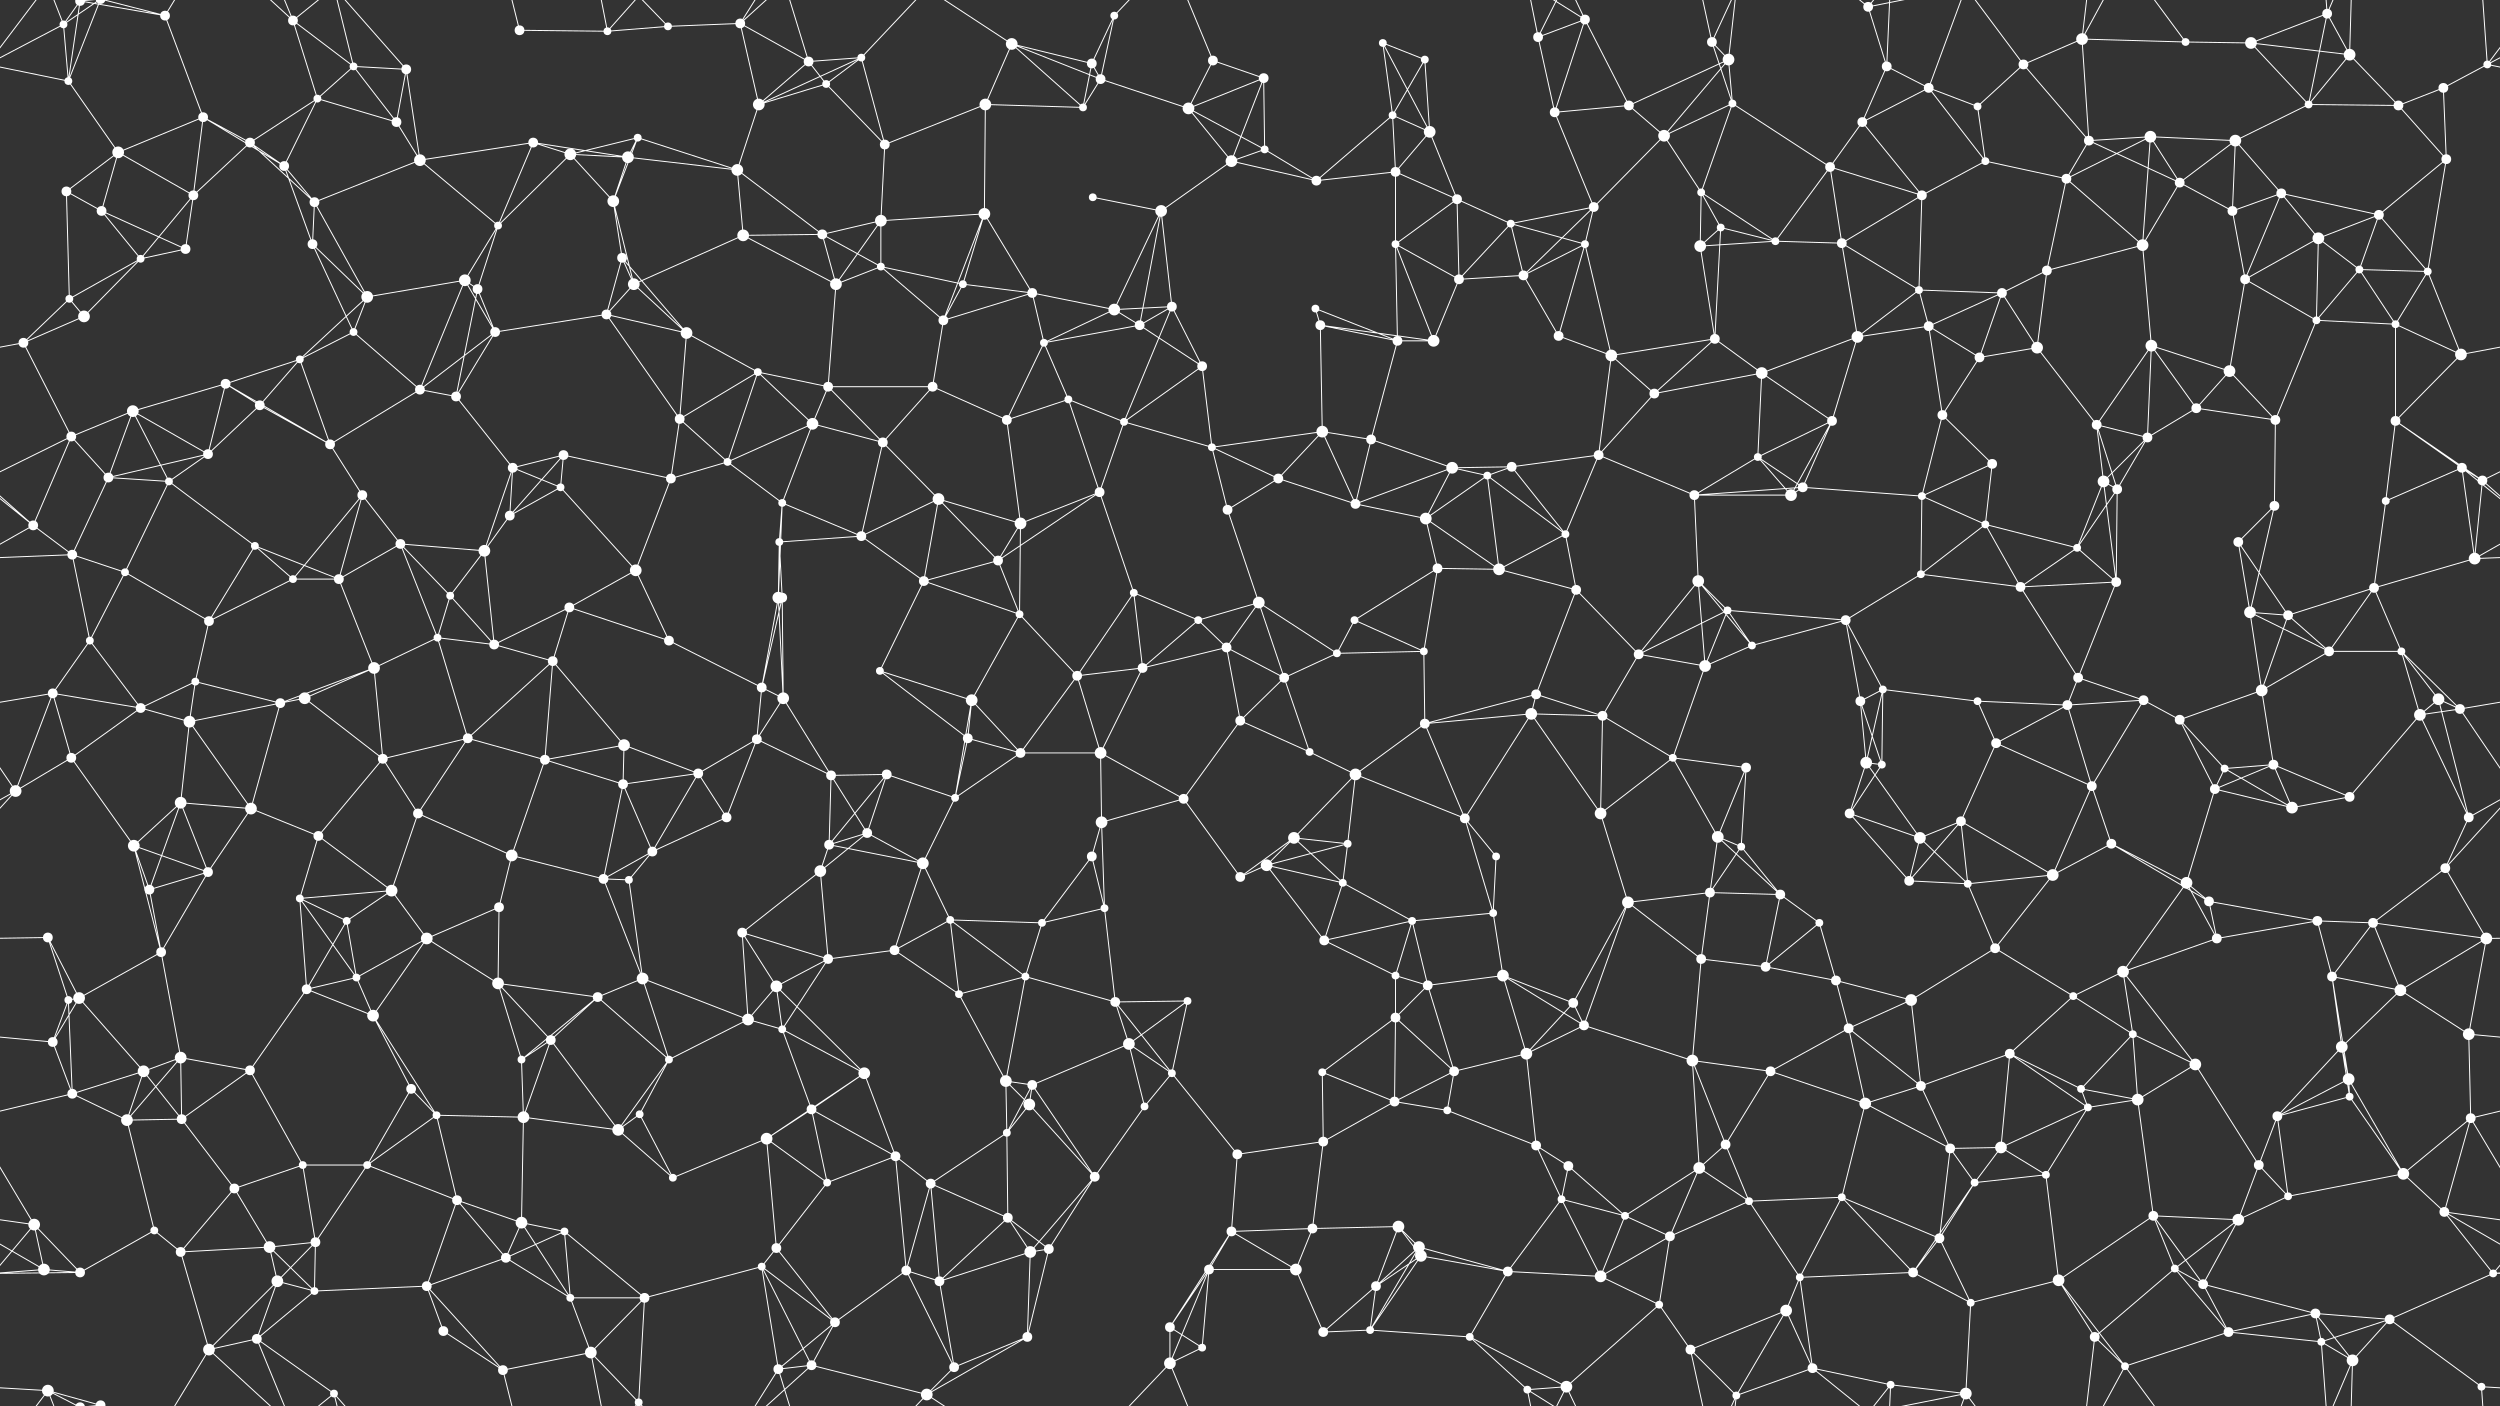 <svg xmlns="http://www.w3.org/2000/svg" width="2560" height="1440" fill="#fff"><rect width="100%" height="100%" fill="#333333" stroke="none"/><circle cx="65" cy="25" r="4"/><circle cx="82" cy="1" r="5"/><circle cx="82" cy="1441" r="5"/><circle cx="169" cy="16" r="5"/><circle cx="300" cy="21" r="5"/><circle cx="362" cy="68" r="4"/><circle cx="416" cy="71" r="5"/><circle cx="532" cy="31" r="5"/><circle cx="622" cy="32" r="4"/><circle cx="684" cy="27" r="4"/><circle cx="758" cy="24" r="5"/><circle cx="828" cy="63" r="5"/><circle cx="882" cy="59" r="4"/><circle cx="1036" cy="45" r="6"/><circle cx="1118" cy="65" r="5"/><circle cx="1141" cy="16" r="4"/><circle cx="1242" cy="62" r="5"/><circle cx="1294" cy="80" r="5"/><circle cx="1416" cy="44" r="4"/><circle cx="1459" cy="61" r="4"/><circle cx="1575" cy="38" r="5"/><circle cx="1623" cy="20" r="5"/><circle cx="1753" cy="43" r="5"/><circle cx="1770" cy="61" r="6"/><circle cx="1913" cy="7" r="5"/><circle cx="1932" cy="68" r="5"/><circle cx="2072" cy="66" r="5"/><circle cx="2132" cy="40" r="6"/><circle cx="2238" cy="43" r="4"/><circle cx="2305" cy="44" r="6"/><circle cx="2383" cy="14" r="5"/><circle cx="2406" cy="56" r="6"/><circle cx="2547" cy="66" r="4"/><circle cx="70" cy="83" r="4"/><circle cx="121" cy="156" r="6"/><circle cx="208" cy="120" r="5"/><circle cx="256" cy="146" r="5"/><circle cx="325" cy="101" r="4"/><circle cx="406" cy="125" r="5"/><circle cx="546" cy="146" r="5"/><circle cx="584" cy="158" r="6"/><circle cx="653" cy="141" r="4"/><circle cx="777" cy="107" r="6"/><circle cx="846" cy="86" r="4"/><circle cx="906" cy="148" r="5"/><circle cx="1009" cy="107" r="6"/><circle cx="1109" cy="110" r="4"/><circle cx="1127" cy="81" r="5"/><circle cx="1217" cy="111" r="6"/><circle cx="1295" cy="153" r="4"/><circle cx="1426" cy="118" r="4"/><circle cx="1464" cy="135" r="6"/><circle cx="1592" cy="115" r="5"/><circle cx="1668" cy="108" r="5"/><circle cx="1704" cy="139" r="6"/><circle cx="1774" cy="106" r="4"/><circle cx="1907" cy="125" r="5"/><circle cx="1975" cy="90" r="5"/><circle cx="2025" cy="109" r="4"/><circle cx="2139" cy="144" r="5"/><circle cx="2202" cy="140" r="6"/><circle cx="2289" cy="144" r="6"/><circle cx="2364" cy="107" r="4"/><circle cx="2456" cy="108" r="5"/><circle cx="2502" cy="90" r="5"/><circle cx="68" cy="196" r="5"/><circle cx="104" cy="216" r="5"/><circle cx="198" cy="200" r="5"/><circle cx="291" cy="170" r="5"/><circle cx="322" cy="207" r="5"/><circle cx="430" cy="164" r="6"/><circle cx="510" cy="231" r="4"/><circle cx="628" cy="206" r="6"/><circle cx="643" cy="161" r="6"/><circle cx="755" cy="174" r="6"/><circle cx="842" cy="240" r="5"/><circle cx="902" cy="226" r="6"/><circle cx="1008" cy="219" r="6"/><circle cx="1119" cy="202" r="4"/><circle cx="1189" cy="216" r="6"/><circle cx="1261" cy="165" r="6"/><circle cx="1348" cy="185" r="5"/><circle cx="1429" cy="176" r="5"/><circle cx="1492" cy="204" r="5"/><circle cx="1547" cy="229" r="4"/><circle cx="1632" cy="212" r="5"/><circle cx="1742" cy="197" r="4"/><circle cx="1762" cy="233" r="4"/><circle cx="1874" cy="171" r="5"/><circle cx="1968" cy="200" r="5"/><circle cx="2033" cy="165" r="4"/><circle cx="2116" cy="183" r="5"/><circle cx="2232" cy="187" r="5"/><circle cx="2286" cy="216" r="5"/><circle cx="2336" cy="198" r="5"/><circle cx="2436" cy="220" r="5"/><circle cx="2505" cy="163" r="5"/><circle cx="71" cy="306" r="4"/><circle cx="144" cy="265" r="4"/><circle cx="190" cy="255" r="5"/><circle cx="320" cy="250" r="5"/><circle cx="376" cy="304" r="6"/><circle cx="476" cy="287" r="6"/><circle cx="489" cy="296" r="5"/><circle cx="637" cy="264" r="5"/><circle cx="649" cy="291" r="6"/><circle cx="761" cy="241" r="6"/><circle cx="856" cy="291" r="6"/><circle cx="902" cy="273" r="4"/><circle cx="986" cy="291" r="4"/><circle cx="1057" cy="300" r="5"/><circle cx="1141" cy="317" r="6"/><circle cx="1200" cy="314" r="5"/><circle cx="1347" cy="316" r="4"/><circle cx="1429" cy="250" r="4"/><circle cx="1494" cy="286" r="5"/><circle cx="1560" cy="282" r="5"/><circle cx="1623" cy="250" r="4"/><circle cx="1741" cy="252" r="6"/><circle cx="1818" cy="247" r="4"/><circle cx="1886" cy="249" r="5"/><circle cx="1965" cy="297" r="4"/><circle cx="2050" cy="300" r="5"/><circle cx="2096" cy="277" r="5"/><circle cx="2194" cy="251" r="6"/><circle cx="2299" cy="286" r="5"/><circle cx="2374" cy="244" r="6"/><circle cx="2416" cy="276" r="4"/><circle cx="2486" cy="278" r="4"/><circle cx="24" cy="351" r="5"/><circle cx="86" cy="324" r="6"/><circle cx="231" cy="393" r="5"/><circle cx="307" cy="368" r="4"/><circle cx="362" cy="340" r="4"/><circle cx="430" cy="399" r="5"/><circle cx="507" cy="340" r="5"/><circle cx="621" cy="322" r="5"/><circle cx="703" cy="341" r="6"/><circle cx="776" cy="381" r="4"/><circle cx="848" cy="396" r="5"/><circle cx="955" cy="396" r="5"/><circle cx="966" cy="328" r="5"/><circle cx="1069" cy="351" r="4"/><circle cx="1167" cy="333" r="5"/><circle cx="1231" cy="375" r="5"/><circle cx="1352" cy="333" r="5"/><circle cx="1431" cy="349" r="5"/><circle cx="1468" cy="349" r="6"/><circle cx="1596" cy="344" r="5"/><circle cx="1650" cy="364" r="6"/><circle cx="1756" cy="347" r="5"/><circle cx="1804" cy="382" r="6"/><circle cx="1902" cy="345" r="6"/><circle cx="1975" cy="334" r="5"/><circle cx="2027" cy="366" r="5"/><circle cx="2086" cy="356" r="6"/><circle cx="2203" cy="354" r="6"/><circle cx="2283" cy="380" r="6"/><circle cx="2372" cy="328" r="4"/><circle cx="2453" cy="332" r="4"/><circle cx="2520" cy="363" r="6"/><circle cx="73" cy="447" r="5"/><circle cx="136" cy="421" r="6"/><circle cx="213" cy="465" r="5"/><circle cx="266" cy="415" r="5"/><circle cx="338" cy="455" r="5"/><circle cx="467" cy="406" r="5"/><circle cx="525" cy="479" r="5"/><circle cx="577" cy="466" r="5"/><circle cx="696" cy="429" r="5"/><circle cx="745" cy="473" r="4"/><circle cx="832" cy="434" r="6"/><circle cx="904" cy="453" r="5"/><circle cx="1031" cy="430" r="5"/><circle cx="1094" cy="409" r="4"/><circle cx="1151" cy="432" r="4"/><circle cx="1241" cy="458" r="4"/><circle cx="1354" cy="442" r="6"/><circle cx="1404" cy="450" r="5"/><circle cx="1487" cy="479" r="6"/><circle cx="1548" cy="478" r="5"/><circle cx="1637" cy="466" r="5"/><circle cx="1694" cy="403" r="5"/><circle cx="1800" cy="468" r="4"/><circle cx="1876" cy="431" r="5"/><circle cx="1989" cy="425" r="5"/><circle cx="2040" cy="475" r="5"/><circle cx="2147" cy="435" r="5"/><circle cx="2199" cy="448" r="5"/><circle cx="2249" cy="418" r="5"/><circle cx="2330" cy="430" r="5"/><circle cx="2453" cy="431" r="5"/><circle cx="2521" cy="479" r="5"/><circle cx="34" cy="538" r="5"/><circle cx="111" cy="489" r="5"/><circle cx="173" cy="493" r="4"/><circle cx="261" cy="559" r="4"/><circle cx="371" cy="507" r="5"/><circle cx="410" cy="557" r="5"/><circle cx="522" cy="528" r="5"/><circle cx="574" cy="499" r="4"/><circle cx="687" cy="490" r="5"/><circle cx="798" cy="555" r="4"/><circle cx="801" cy="515" r="4"/><circle cx="882" cy="549" r="5"/><circle cx="961" cy="511" r="6"/><circle cx="1045" cy="536" r="6"/><circle cx="1126" cy="504" r="5"/><circle cx="1257" cy="522" r="5"/><circle cx="1309" cy="490" r="5"/><circle cx="1388" cy="516" r="5"/><circle cx="1460" cy="531" r="6"/><circle cx="1523" cy="487" r="4"/><circle cx="1603" cy="547" r="4"/><circle cx="1735" cy="507" r="5"/><circle cx="1834" cy="507" r="6"/><circle cx="1846" cy="499" r="5"/><circle cx="1968" cy="508" r="4"/><circle cx="2033" cy="537" r="4"/><circle cx="2154" cy="493" r="6"/><circle cx="2168" cy="501" r="5"/><circle cx="2292" cy="555" r="5"/><circle cx="2329" cy="518" r="5"/><circle cx="2443" cy="513" r="4"/><circle cx="2542" cy="492" r="5"/><circle cx="74" cy="568" r="5"/><circle cx="128" cy="586" r="4"/><circle cx="214" cy="636" r="5"/><circle cx="300" cy="593" r="4"/><circle cx="347" cy="593" r="5"/><circle cx="461" cy="610" r="4"/><circle cx="496" cy="564" r="6"/><circle cx="583" cy="622" r="5"/><circle cx="651" cy="584" r="6"/><circle cx="797" cy="612" r="6"/><circle cx="801" cy="612" r="5"/><circle cx="946" cy="595" r="5"/><circle cx="1022" cy="574" r="5"/><circle cx="1044" cy="629" r="4"/><circle cx="1161" cy="607" r="4"/><circle cx="1227" cy="635" r="4"/><circle cx="1289" cy="617" r="6"/><circle cx="1387" cy="635" r="4"/><circle cx="1472" cy="582" r="5"/><circle cx="1535" cy="583" r="6"/><circle cx="1614" cy="604" r="5"/><circle cx="1739" cy="595" r="6"/><circle cx="1769" cy="625" r="4"/><circle cx="1890" cy="635" r="5"/><circle cx="1967" cy="588" r="4"/><circle cx="2069" cy="601" r="5"/><circle cx="2127" cy="561" r="4"/><circle cx="2167" cy="596" r="5"/><circle cx="2304" cy="627" r="6"/><circle cx="2343" cy="630" r="5"/><circle cx="2431" cy="602" r="5"/><circle cx="2534" cy="572" r="6"/><circle cx="54" cy="710" r="5"/><circle cx="92" cy="656" r="4"/><circle cx="200" cy="698" r="4"/><circle cx="312" cy="715" r="6"/><circle cx="383" cy="684" r="6"/><circle cx="448" cy="653" r="4"/><circle cx="506" cy="660" r="5"/><circle cx="566" cy="677" r="5"/><circle cx="685" cy="656" r="5"/><circle cx="780" cy="704" r="5"/><circle cx="802" cy="715" r="6"/><circle cx="901" cy="687" r="4"/><circle cx="995" cy="717" r="6"/><circle cx="1103" cy="692" r="5"/><circle cx="1170" cy="684" r="5"/><circle cx="1256" cy="663" r="5"/><circle cx="1315" cy="694" r="5"/><circle cx="1369" cy="669" r="4"/><circle cx="1458" cy="667" r="4"/><circle cx="1573" cy="711" r="5"/><circle cx="1678" cy="670" r="5"/><circle cx="1746" cy="682" r="6"/><circle cx="1794" cy="661" r="4"/><circle cx="1905" cy="718" r="5"/><circle cx="1928" cy="706" r="4"/><circle cx="2025" cy="718" r="4"/><circle cx="2128" cy="694" r="5"/><circle cx="2195" cy="717" r="5"/><circle cx="2316" cy="707" r="6"/><circle cx="2385" cy="667" r="5"/><circle cx="2459" cy="667" r="4"/><circle cx="2497" cy="716" r="6"/><circle cx="73" cy="776" r="5"/><circle cx="144" cy="725" r="5"/><circle cx="194" cy="739" r="6"/><circle cx="287" cy="720" r="5"/><circle cx="392" cy="777" r="5"/><circle cx="479" cy="756" r="5"/><circle cx="558" cy="778" r="5"/><circle cx="639" cy="763" r="6"/><circle cx="715" cy="792" r="5"/><circle cx="775" cy="757" r="5"/><circle cx="851" cy="794" r="5"/><circle cx="908" cy="793" r="5"/><circle cx="991" cy="756" r="5"/><circle cx="1045" cy="771" r="5"/><circle cx="1127" cy="771" r="6"/><circle cx="1270" cy="738" r="5"/><circle cx="1341" cy="770" r="4"/><circle cx="1388" cy="793" r="6"/><circle cx="1459" cy="741" r="5"/><circle cx="1568" cy="731" r="6"/><circle cx="1641" cy="733" r="5"/><circle cx="1713" cy="776" r="4"/><circle cx="1788" cy="786" r="5"/><circle cx="1911" cy="781" r="6"/><circle cx="1927" cy="783" r="4"/><circle cx="2044" cy="761" r="5"/><circle cx="2117" cy="722" r="5"/><circle cx="2232" cy="737" r="5"/><circle cx="2278" cy="787" r="4"/><circle cx="2328" cy="783" r="5"/><circle cx="2478" cy="732" r="6"/><circle cx="2519" cy="726" r="5"/><circle cx="16" cy="810" r="6"/><circle cx="137" cy="866" r="6"/><circle cx="185" cy="822" r="6"/><circle cx="257" cy="828" r="6"/><circle cx="326" cy="856" r="5"/><circle cx="428" cy="833" r="5"/><circle cx="524" cy="876" r="6"/><circle cx="638" cy="803" r="5"/><circle cx="668" cy="872" r="5"/><circle cx="744" cy="837" r="5"/><circle cx="849" cy="865" r="5"/><circle cx="888" cy="853" r="5"/><circle cx="978" cy="817" r="4"/><circle cx="1118" cy="877" r="5"/><circle cx="1128" cy="842" r="6"/><circle cx="1212" cy="818" r="5"/><circle cx="1325" cy="858" r="6"/><circle cx="1380" cy="864" r="4"/><circle cx="1500" cy="838" r="5"/><circle cx="1532" cy="877" r="4"/><circle cx="1639" cy="833" r="6"/><circle cx="1759" cy="857" r="6"/><circle cx="1783" cy="867" r="4"/><circle cx="1894" cy="833" r="5"/><circle cx="1966" cy="858" r="6"/><circle cx="2008" cy="841" r="5"/><circle cx="2142" cy="805" r="5"/><circle cx="2162" cy="864" r="5"/><circle cx="2268" cy="808" r="5"/><circle cx="2347" cy="827" r="6"/><circle cx="2406" cy="816" r="5"/><circle cx="2528" cy="837" r="5"/><circle cx="49" cy="960" r="5"/><circle cx="153" cy="911" r="5"/><circle cx="213" cy="893" r="5"/><circle cx="307" cy="920" r="4"/><circle cx="355" cy="943" r="4"/><circle cx="401" cy="912" r="6"/><circle cx="511" cy="929" r="5"/><circle cx="618" cy="900" r="5"/><circle cx="644" cy="901" r="4"/><circle cx="760" cy="955" r="5"/><circle cx="840" cy="892" r="6"/><circle cx="945" cy="884" r="6"/><circle cx="973" cy="942" r="4"/><circle cx="1067" cy="945" r="4"/><circle cx="1131" cy="930" r="4"/><circle cx="1270" cy="898" r="5"/><circle cx="1297" cy="886" r="6"/><circle cx="1375" cy="904" r="4"/><circle cx="1446" cy="943" r="4"/><circle cx="1529" cy="935" r="4"/><circle cx="1667" cy="924" r="6"/><circle cx="1751" cy="914" r="5"/><circle cx="1823" cy="916" r="5"/><circle cx="1863" cy="945" r="4"/><circle cx="1955" cy="902" r="5"/><circle cx="2015" cy="905" r="4"/><circle cx="2102" cy="896" r="6"/><circle cx="2239" cy="904" r="6"/><circle cx="2262" cy="923" r="5"/><circle cx="2373" cy="943" r="5"/><circle cx="2430" cy="945" r="5"/><circle cx="2504" cy="889" r="5"/><circle cx="70" cy="1024" r="4"/><circle cx="81" cy="1022" r="6"/><circle cx="165" cy="975" r="5"/><circle cx="314" cy="1013" r="5"/><circle cx="365" cy="1001" r="4"/><circle cx="437" cy="961" r="6"/><circle cx="510" cy="1007" r="6"/><circle cx="612" cy="1021" r="5"/><circle cx="658" cy="1002" r="6"/><circle cx="795" cy="1010" r="6"/><circle cx="848" cy="982" r="5"/><circle cx="916" cy="973" r="5"/><circle cx="982" cy="1018" r="4"/><circle cx="1050" cy="1000" r="4"/><circle cx="1142" cy="1026" r="5"/><circle cx="1216" cy="1025" r="4"/><circle cx="1356" cy="963" r="5"/><circle cx="1429" cy="999" r="4"/><circle cx="1462" cy="1009" r="5"/><circle cx="1539" cy="999" r="6"/><circle cx="1611" cy="1027" r="5"/><circle cx="1742" cy="982" r="5"/><circle cx="1808" cy="990" r="5"/><circle cx="1880" cy="1004" r="5"/><circle cx="1957" cy="1024" r="6"/><circle cx="2043" cy="971" r="5"/><circle cx="2123" cy="1020" r="4"/><circle cx="2174" cy="995" r="6"/><circle cx="2270" cy="961" r="5"/><circle cx="2388" cy="1000" r="5"/><circle cx="2458" cy="1014" r="6"/><circle cx="2546" cy="961" r="6"/><circle cx="54" cy="1067" r="5"/><circle cx="147" cy="1097" r="6"/><circle cx="185" cy="1083" r="6"/><circle cx="256" cy="1096" r="5"/><circle cx="382" cy="1040" r="6"/><circle cx="421" cy="1115" r="5"/><circle cx="534" cy="1085" r="4"/><circle cx="564" cy="1065" r="5"/><circle cx="685" cy="1085" r="4"/><circle cx="766" cy="1044" r="6"/><circle cx="801" cy="1054" r="4"/><circle cx="885" cy="1099" r="6"/><circle cx="1030" cy="1107" r="6"/><circle cx="1057" cy="1111" r="5"/><circle cx="1156" cy="1069" r="6"/><circle cx="1200" cy="1099" r="4"/><circle cx="1354" cy="1098" r="4"/><circle cx="1429" cy="1042" r="5"/><circle cx="1489" cy="1097" r="5"/><circle cx="1563" cy="1079" r="6"/><circle cx="1622" cy="1050" r="5"/><circle cx="1733" cy="1086" r="6"/><circle cx="1813" cy="1097" r="5"/><circle cx="1893" cy="1053" r="5"/><circle cx="1967" cy="1112" r="5"/><circle cx="2058" cy="1079" r="5"/><circle cx="2131" cy="1115" r="4"/><circle cx="2184" cy="1059" r="4"/><circle cx="2248" cy="1090" r="6"/><circle cx="2398" cy="1072" r="6"/><circle cx="2405" cy="1105" r="6"/><circle cx="2528" cy="1059" r="6"/><circle cx="74" cy="1120" r="5"/><circle cx="130" cy="1147" r="6"/><circle cx="186" cy="1146" r="5"/><circle cx="310" cy="1193" r="4"/><circle cx="376" cy="1193" r="4"/><circle cx="447" cy="1142" r="4"/><circle cx="536" cy="1144" r="6"/><circle cx="633" cy="1157" r="6"/><circle cx="655" cy="1141" r="4"/><circle cx="785" cy="1166" r="6"/><circle cx="831" cy="1136" r="5"/><circle cx="917" cy="1184" r="5"/><circle cx="1031" cy="1160" r="4"/><circle cx="1054" cy="1131" r="6"/><circle cx="1172" cy="1133" r="4"/><circle cx="1267" cy="1182" r="5"/><circle cx="1355" cy="1169" r="5"/><circle cx="1428" cy="1128" r="5"/><circle cx="1482" cy="1137" r="4"/><circle cx="1573" cy="1173" r="5"/><circle cx="1606" cy="1194" r="5"/><circle cx="1740" cy="1196" r="6"/><circle cx="1767" cy="1172" r="5"/><circle cx="1910" cy="1130" r="6"/><circle cx="1997" cy="1176" r="5"/><circle cx="2049" cy="1175" r="6"/><circle cx="2138" cy="1134" r="4"/><circle cx="2189" cy="1126" r="6"/><circle cx="2313" cy="1193" r="5"/><circle cx="2332" cy="1143" r="5"/><circle cx="2406" cy="1123" r="4"/><circle cx="2530" cy="1145" r="5"/><circle cx="35" cy="1254" r="6"/><circle cx="158" cy="1260" r="4"/><circle cx="240" cy="1217" r="5"/><circle cx="276" cy="1277" r="6"/><circle cx="323" cy="1272" r="5"/><circle cx="468" cy="1229" r="5"/><circle cx="534" cy="1252" r="6"/><circle cx="578" cy="1261" r="4"/><circle cx="689" cy="1206" r="4"/><circle cx="795" cy="1278" r="5"/><circle cx="847" cy="1211" r="4"/><circle cx="953" cy="1212" r="5"/><circle cx="1032" cy="1247" r="5"/><circle cx="1074" cy="1279" r="5"/><circle cx="1121" cy="1205" r="5"/><circle cx="1261" cy="1261" r="5"/><circle cx="1344" cy="1258" r="5"/><circle cx="1432" cy="1256" r="6"/><circle cx="1453" cy="1277" r="6"/><circle cx="1599" cy="1228" r="4"/><circle cx="1664" cy="1245" r="4"/><circle cx="1710" cy="1266" r="5"/><circle cx="1791" cy="1230" r="4"/><circle cx="1886" cy="1226" r="4"/><circle cx="1986" cy="1268" r="5"/><circle cx="2022" cy="1211" r="4"/><circle cx="2095" cy="1203" r="4"/><circle cx="2205" cy="1245" r="5"/><circle cx="2292" cy="1249" r="6"/><circle cx="2343" cy="1225" r="4"/><circle cx="2461" cy="1202" r="6"/><circle cx="2503" cy="1241" r="5"/><circle cx="45" cy="1300" r="6"/><circle cx="82" cy="1303" r="5"/><circle cx="185" cy="1282" r="5"/><circle cx="284" cy="1312" r="6"/><circle cx="322" cy="1322" r="4"/><circle cx="437" cy="1317" r="5"/><circle cx="518" cy="1288" r="5"/><circle cx="584" cy="1329" r="4"/><circle cx="660" cy="1329" r="5"/><circle cx="780" cy="1297" r="4"/><circle cx="855" cy="1354" r="5"/><circle cx="928" cy="1301" r="5"/><circle cx="962" cy="1312" r="5"/><circle cx="1055" cy="1282" r="6"/><circle cx="1198" cy="1359" r="5"/><circle cx="1238" cy="1300" r="5"/><circle cx="1327" cy="1300" r="6"/><circle cx="1409" cy="1317" r="5"/><circle cx="1455" cy="1286" r="6"/><circle cx="1544" cy="1302" r="5"/><circle cx="1639" cy="1307" r="6"/><circle cx="1699" cy="1336" r="4"/><circle cx="1829" cy="1342" r="6"/><circle cx="1843" cy="1308" r="4"/><circle cx="1959" cy="1303" r="5"/><circle cx="2018" cy="1334" r="4"/><circle cx="2108" cy="1311" r="6"/><circle cx="2227" cy="1299" r="4"/><circle cx="2256" cy="1315" r="5"/><circle cx="2371" cy="1345" r="5"/><circle cx="2447" cy="1351" r="5"/><circle cx="2553" cy="1304" r="4"/><circle cx="49" cy="1424" r="6"/><circle cx="103" cy="1439" r="5"/><circle cx="103" cy="-1" r="5"/><circle cx="214" cy="1382" r="6"/><circle cx="263" cy="1371" r="5"/><circle cx="342" cy="1427" r="4"/><circle cx="454" cy="1363" r="5"/><circle cx="515" cy="1403" r="5"/><circle cx="605" cy="1385" r="6"/><circle cx="654" cy="1436" r="4"/><circle cx="797" cy="1402" r="5"/><circle cx="831" cy="1398" r="5"/><circle cx="949" cy="1428" r="6"/><circle cx="977" cy="1400" r="5"/><circle cx="1052" cy="1369" r="5"/><circle cx="1198" cy="1396" r="6"/><circle cx="1231" cy="1380" r="4"/><circle cx="1355" cy="1364" r="5"/><circle cx="1403" cy="1362" r="4"/><circle cx="1505" cy="1369" r="4"/><circle cx="1564" cy="1423" r="4"/><circle cx="1604" cy="1420" r="6"/><circle cx="1731" cy="1382" r="5"/><circle cx="1778" cy="1429" r="4"/><circle cx="1856" cy="1401" r="5"/><circle cx="1936" cy="1418" r="4"/><circle cx="2013" cy="1427" r="6"/><circle cx="2145" cy="1369" r="5"/><circle cx="2176" cy="1399" r="4"/><circle cx="2282" cy="1364" r="5"/><circle cx="2377" cy="1374" r="4"/><circle cx="2409" cy="1393" r="6"/><circle cx="2541" cy="1420" r="4"/><path stroke="#fff" d="M65 25L82 1M65 25L-13 66M65 25L70 83M65 25L49 -16M65 25L103 -1M2625 25L2547 66M65 1465L49 1424M65 1465L103 1439M82 1L169 16M82 1L70 83M82 1L49 -16M82 1L103 -1M82 1441L49 1424M82 1441L103 1439M169 16L208 120M169 16L103 -1M169 16L214 -58M169 1456L103 1439M169 1456L214 1382M300 21L362 68M300 21L325 101M300 21L214 -58M300 21L263 -69M300 21L342 -13M300 1461L214 1382M300 1461L263 1371M300 1461L342 1427M362 68L416 71M362 68L325 101M362 68L406 125M362 68L342 -13M362 1508L342 1427M416 71L406 125M416 71L430 164M416 71L342 -13M416 1511L342 1427M532 31L622 32M532 31L515 -37M532 1471L515 1403M622 32L684 27M622 32L605 -55M622 32L654 -4M622 1472L605 1385M622 1472L654 1436M684 27L758 24M684 27L654 -4M684 1467L654 1436M758 24L828 63M758 24L777 107M758 24L797 -38M758 24L831 -42M758 1464L797 1402M758 1464L831 1398M828 63L882 59M828 63L777 107M828 63L846 86M828 63L797 -38M828 1503L797 1402M882 59L777 107M882 59L846 86M882 59L906 148M882 59L949 -12M882 1499L949 1428M1036 45L1118 65M1036 45L1009 107M1036 45L1109 110M1036 45L1127 81M1036 45L949 -12M1036 1485L949 1428M1118 65L1141 16M1118 65L1109 110M1118 65L1127 81M1141 16L1127 81M1141 16L1198 -44M1141 1456L1198 1396M1242 62L1294 80M1242 62L1217 111M1242 62L1198 -44M1242 1502L1198 1396M1294 80L1217 111M1294 80L1295 153M1294 80L1261 165M1416 44L1459 61M1416 44L1426 118M1416 44L1464 135M1459 61L1426 118M1459 61L1464 135M1575 38L1623 20M1575 38L1592 115M1575 38L1564 -17M1575 38L1604 -20M1575 1478L1564 1423M1575 1478L1604 1420M1623 20L1592 115M1623 20L1668 108M1623 20L1564 -17M1623 20L1604 -20M1623 1460L1564 1423M1623 1460L1604 1420M1753 43L1770 61M1753 43L1774 106M1753 43L1731 -58M1753 43L1778 -11M1753 1483L1731 1382M1753 1483L1778 1429M1770 61L1668 108M1770 61L1704 139M1770 61L1774 106M1770 61L1778 -11M1770 1501L1778 1429M1913 7L1932 68M1913 7L1856 -39M1913 7L1936 -22M1913 7L2013 -13M1913 1447L1856 1401M1913 1447L1936 1418M1913 1447L2013 1427M1932 68L1907 125M1932 68L1975 90M1932 68L1936 -22M1932 1508L1936 1418M2072 66L2132 40M2072 66L2025 109M2072 66L2139 144M2072 66L2013 -13M2072 1506L2013 1427M2132 40L2238 43M2132 40L2139 144M2132 40L2145 -71M2132 40L2176 -41M2132 1480L2145 1369M2132 1480L2176 1399M2238 43L2305 44M2238 43L2176 -41M2238 1483L2176 1399M2305 44L2383 14M2305 44L2406 56M2305 44L2364 107M2383 14L2406 56M2383 14L2364 107M2383 14L2377 -66M2383 14L2409 -47M2383 1454L2377 1374M2383 1454L2409 1393M2406 56L2364 107M2406 56L2456 108M2406 56L2409 -47M2406 1496L2409 1393M2547 66L2630 83M2547 66L2502 90M2547 66L2609 -16M2547 66L2541 -20M-13 66L70 83M-13 66L49 -16M-13 1506L49 1424M2547 1506L2609 1424M2547 1506L2541 1420M70 83L121 156M70 83L103 -1M70 1523L103 1439M121 156L208 120M121 156L68 196M121 156L104 216M121 156L198 200M208 120L256 146M208 120L198 200M208 120L291 170M256 146L325 101M256 146L198 200M256 146L291 170M256 146L322 207M325 101L406 125M325 101L291 170M406 125L430 164M546 146L584 158M546 146L430 164M546 146L510 231M546 146L643 161M584 158L653 141M584 158L510 231M584 158L628 206M584 158L643 161M653 141L628 206M653 141L643 161M653 141L755 174M777 107L846 86M777 107L755 174M846 86L906 148M906 148L1009 107M906 148L902 226M1009 107L1109 110M1009 107L1008 219M1109 110L1127 81M1127 81L1217 111M1217 111L1295 153M1217 111L1261 165M1295 153L1261 165M1295 153L1348 185M1426 118L1464 135M1426 118L1348 185M1426 118L1429 176M1464 135L1429 176M1464 135L1492 204M1592 115L1668 108M1592 115L1632 212M1668 108L1704 139M1704 139L1774 106M1704 139L1632 212M1704 139L1742 197M1774 106L1742 197M1774 106L1874 171M1907 125L1975 90M1907 125L1874 171M1907 125L1968 200M1975 90L2025 109M1975 90L2033 165M1975 90L2013 -13M1975 1530L2013 1427M2025 109L2033 165M2139 144L2202 140M2139 144L2116 183M2139 144L2232 187M2202 140L2289 144M2202 140L2116 183M2202 140L2232 187M2202 140L2194 251M2289 144L2364 107M2289 144L2232 187M2289 144L2286 216M2289 144L2336 198M2364 107L2456 108M2456 108L2502 90M2456 108L2505 163M2502 90L2505 163M68 196L104 216M68 196L71 306M104 216L144 265M104 216L190 255M198 200L144 265M198 200L190 255M291 170L322 207M291 170L320 250M322 207L430 164M322 207L320 250M322 207L376 304M430 164L510 231M510 231L476 287M510 231L489 296M628 206L643 161M628 206L637 264M628 206L649 291M643 161L755 174M755 174L842 240M755 174L761 241M842 240L902 226M842 240L761 241M842 240L856 291M842 240L902 273M902 226L1008 219M902 226L856 291M902 226L902 273M1008 219L986 291M1008 219L1057 300M1008 219L966 328M1119 202L1189 216M1189 216L1261 165M1189 216L1141 317M1189 216L1200 314M1189 216L1167 333M1261 165L1348 185M1348 185L1429 176M1429 176L1492 204M1429 176L1429 250M1492 204L1547 229M1492 204L1429 250M1492 204L1494 286M1547 229L1632 212M1547 229L1494 286M1547 229L1560 282M1547 229L1623 250M1632 212L1560 282M1632 212L1623 250M1742 197L1762 233M1742 197L1741 252M1742 197L1818 247M1762 233L1741 252M1762 233L1818 247M1762 233L1756 347M1874 171L1968 200M1874 171L1818 247M1874 171L1886 249M1968 200L2033 165M1968 200L1886 249M1968 200L1965 297M2033 165L2116 183M2116 183L2096 277M2116 183L2194 251M2232 187L2286 216M2232 187L2194 251M2286 216L2336 198M2286 216L2299 286M2336 198L2436 220M2336 198L2299 286M2336 198L2374 244M2436 220L2505 163M2436 220L2374 244M2436 220L2416 276M2436 220L2486 278M2505 163L2486 278M71 306L144 265M71 306L24 351M71 306L86 324M144 265L190 255M144 265L86 324M320 250L376 304M320 250L362 340M376 304L476 287M376 304L307 368M376 304L362 340M476 287L489 296M476 287L430 399M476 287L507 340M489 296L507 340M489 296L467 406M637 264L649 291M637 264L621 322M637 264L703 341M649 291L761 241M649 291L621 322M649 291L703 341M761 241L856 291M856 291L902 273M856 291L848 396M902 273L986 291M902 273L966 328M986 291L1057 300M986 291L966 328M1057 300L1141 317M1057 300L966 328M1057 300L1069 351M1141 317L1200 314M1141 317L1069 351M1141 317L1167 333M1200 314L1167 333M1200 314L1231 375M1200 314L1151 432M1347 316L1352 333M1347 316L1431 349M1429 250L1494 286M1429 250L1431 349M1429 250L1468 349M1494 286L1560 282M1494 286L1468 349M1560 282L1623 250M1560 282L1596 344M1623 250L1596 344M1623 250L1650 364M1741 252L1818 247M1741 252L1756 347M1818 247L1886 249M1886 249L1965 297M1886 249L1902 345M1965 297L2050 300M1965 297L1902 345M1965 297L1975 334M2050 300L2096 277M2050 300L1975 334M2050 300L2027 366M2050 300L2086 356M2096 277L2194 251M2096 277L2086 356M2194 251L2203 354M2299 286L2374 244M2299 286L2283 380M2299 286L2372 328M2374 244L2416 276M2374 244L2372 328M2416 276L2486 278M2416 276L2372 328M2416 276L2453 332M2486 278L2453 332M2486 278L2520 363M24 351L86 324M24 351L-40 363M24 351L73 447M2584 351L2520 363M231 393L307 368M231 393L136 421M231 393L213 465M231 393L266 415M231 393L338 455M307 368L362 340M307 368L266 415M307 368L338 455M362 340L430 399M430 399L507 340M430 399L338 455M430 399L467 406M507 340L621 322M507 340L467 406M621 322L703 341M621 322L696 429M703 341L776 381M703 341L696 429M776 381L848 396M776 381L696 429M776 381L745 473M776 381L832 434M848 396L955 396M848 396L832 434M848 396L904 453M955 396L966 328M955 396L904 453M955 396L1031 430M1069 351L1167 333M1069 351L1031 430M1069 351L1094 409M1167 333L1231 375M1231 375L1151 432M1231 375L1241 458M1352 333L1431 349M1352 333L1468 349M1352 333L1354 442M1431 349L1468 349M1431 349L1404 450M1596 344L1650 364M1650 364L1756 347M1650 364L1637 466M1650 364L1694 403M1756 347L1804 382M1756 347L1694 403M1804 382L1902 345M1804 382L1694 403M1804 382L1800 468M1804 382L1876 431M1902 345L1975 334M1902 345L1876 431M1975 334L2027 366M1975 334L1989 425M2027 366L2086 356M2027 366L1989 425M2086 356L2147 435M2203 354L2283 380M2203 354L2147 435M2203 354L2199 448M2203 354L2249 418M2283 380L2249 418M2283 380L2330 430M2372 328L2453 332M2372 328L2330 430M2453 332L2520 363M2453 332L2453 431M2520 363L2453 431M73 447L136 421M73 447L34 538M73 447L111 489M73 447L-18 492M2633 447L2542 492M136 421L213 465M136 421L111 489M136 421L173 493M213 465L266 415M213 465L111 489M213 465L173 493M266 415L338 455M338 455L371 507M467 406L525 479M525 479L577 466M525 479L522 528M525 479L574 499M525 479L496 564M577 466L522 528M577 466L574 499M577 466L687 490M696 429L745 473M696 429L687 490M745 473L832 434M745 473L687 490M745 473L801 515M832 434L904 453M832 434L801 515M904 453L882 549M904 453L961 511M1031 430L1094 409M1031 430L1045 536M1094 409L1151 432M1094 409L1126 504M1151 432L1241 458M1151 432L1126 504M1241 458L1354 442M1241 458L1257 522M1241 458L1309 490M1354 442L1404 450M1354 442L1309 490M1354 442L1388 516M1404 450L1487 479M1404 450L1388 516M1487 479L1548 478M1487 479L1388 516M1487 479L1460 531M1487 479L1523 487M1548 478L1637 466M1548 478L1523 487M1548 478L1603 547M1637 466L1694 403M1637 466L1603 547M1637 466L1735 507M1800 468L1876 431M1800 468L1735 507M1800 468L1834 507M1800 468L1846 499M1876 431L1834 507M1876 431L1846 499M1989 425L2040 475M1989 425L1968 508M2040 475L1968 508M2040 475L2033 537M2147 435L2199 448M2147 435L2154 493M2147 435L2168 501M2199 448L2249 418M2199 448L2154 493M2199 448L2168 501M2249 418L2330 430M2330 430L2329 518M2453 431L2521 479M2453 431L2443 513M2453 431L2542 492M2521 479L2594 538M2521 479L2443 513M2521 479L2542 492M2521 479L2534 572M-39 479L34 538M34 538L-18 492M34 538L74 568M34 538L-26 572M2594 538L2542 492M2594 538L2534 572M111 489L173 493M111 489L74 568M173 493L261 559M173 493L128 586M261 559L214 636M261 559L300 593M261 559L347 593M371 507L410 557M371 507L300 593M371 507L347 593M410 557L347 593M410 557L461 610M410 557L496 564M410 557L448 653M522 528L574 499M522 528L496 564M574 499L651 584M687 490L651 584M798 555L801 515M798 555L882 549M798 555L797 612M798 555L801 612M801 515L882 549M801 515L797 612M882 549L961 511M882 549L946 595M961 511L1045 536M961 511L946 595M961 511L1022 574M1045 536L1126 504M1045 536L1022 574M1045 536L1044 629M1126 504L1022 574M1126 504L1161 607M1257 522L1309 490M1257 522L1289 617M1309 490L1388 516M1388 516L1460 531M1460 531L1523 487M1460 531L1472 582M1460 531L1535 583M1523 487L1603 547M1523 487L1535 583M1603 547L1535 583M1603 547L1614 604M1735 507L1834 507M1735 507L1846 499M1735 507L1739 595M1834 507L1846 499M1846 499L1968 508M1968 508L2033 537M1968 508L1967 588M2033 537L1967 588M2033 537L2069 601M2033 537L2127 561M2154 493L2168 501M2154 493L2127 561M2154 493L2167 596M2168 501L2127 561M2168 501L2167 596M2292 555L2329 518M2292 555L2304 627M2292 555L2343 630M2329 518L2304 627M2443 513L2431 602M2542 492L2534 572M74 568L128 586M74 568L-26 572M74 568L92 656M2634 568L2534 572M128 586L214 636M128 586L92 656M214 636L300 593M214 636L200 698M300 593L347 593M347 593L383 684M461 610L496 564M461 610L448 653M461 610L506 660M496 564L506 660M583 622L651 584M583 622L506 660M583 622L566 677M583 622L685 656M651 584L685 656M797 612L801 612M797 612L780 704M797 612L802 715M801 612L780 704M801 612L802 715M946 595L1022 574M946 595L1044 629M946 595L901 687M1022 574L1044 629M1044 629L995 717M1044 629L1103 692M1161 607L1227 635M1161 607L1103 692M1161 607L1170 684M1227 635L1289 617M1227 635L1170 684M1227 635L1256 663M1289 617L1256 663M1289 617L1315 694M1289 617L1369 669M1387 635L1472 582M1387 635L1369 669M1387 635L1458 667M1472 582L1535 583M1472 582L1458 667M1535 583L1614 604M1614 604L1573 711M1614 604L1678 670M1739 595L1769 625M1739 595L1678 670M1739 595L1746 682M1739 595L1794 661M1769 625L1890 635M1769 625L1678 670M1769 625L1746 682M1769 625L1794 661M1890 635L1967 588M1890 635L1794 661M1890 635L1905 718M1890 635L1928 706M1967 588L2069 601M2069 601L2127 561M2069 601L2167 596M2069 601L2128 694M2127 561L2167 596M2167 596L2128 694M2304 627L2343 630M2304 627L2316 707M2304 627L2385 667M2343 630L2431 602M2343 630L2316 707M2343 630L2385 667M2431 602L2534 572M2431 602L2385 667M2431 602L2459 667M54 710L92 656M54 710L73 776M54 710L144 725M54 710L-41 726M54 710L16 810M2614 710L2519 726M92 656L144 725M200 698L144 725M200 698L194 739M200 698L287 720M312 715L383 684M312 715L287 720M312 715L392 777M383 684L448 653M383 684L287 720M383 684L392 777M448 653L506 660M448 653L479 756M506 660L566 677M566 677L479 756M566 677L558 778M566 677L639 763M685 656L780 704M780 704L802 715M780 704L775 757M802 715L775 757M802 715L851 794M901 687L995 717M901 687L991 756M995 717L991 756M995 717L1045 771M995 717L978 817M1103 692L1170 684M1103 692L1045 771M1103 692L1127 771M1170 684L1256 663M1170 684L1127 771M1256 663L1315 694M1256 663L1270 738M1315 694L1369 669M1315 694L1270 738M1315 694L1341 770M1369 669L1458 667M1458 667L1459 741M1573 711L1459 741M1573 711L1568 731M1573 711L1641 733M1678 670L1746 682M1678 670L1641 733M1746 682L1794 661M1746 682L1713 776M1905 718L1928 706M1905 718L1911 781M1905 718L1927 783M1928 706L2025 718M1928 706L1911 781M1928 706L1927 783M2025 718L2044 761M2025 718L2117 722M2128 694L2195 717M2128 694L2117 722M2195 717L2117 722M2195 717L2232 737M2195 717L2142 805M2316 707L2385 667M2316 707L2232 737M2316 707L2328 783M2385 667L2459 667M2459 667L2497 716M2459 667L2478 732M2459 667L2519 726M2497 716L2478 732M2497 716L2519 726M2497 716L2528 837M73 776L144 725M73 776L16 810M73 776L137 866M144 725L194 739M194 739L287 720M194 739L185 822M194 739L257 828M287 720L257 828M392 777L479 756M392 777L326 856M392 777L428 833M479 756L558 778M479 756L428 833M558 778L639 763M558 778L524 876M558 778L638 803M639 763L715 792M639 763L638 803M715 792L775 757M715 792L638 803M715 792L668 872M715 792L744 837M775 757L851 794M775 757L744 837M851 794L908 793M851 794L849 865M851 794L888 853M908 793L849 865M908 793L888 853M908 793L978 817M991 756L1045 771M991 756L978 817M1045 771L1127 771M1045 771L978 817M1127 771L1128 842M1127 771L1212 818M1270 738L1341 770M1270 738L1212 818M1341 770L1388 793M1388 793L1459 741M1388 793L1325 858M1388 793L1380 864M1388 793L1500 838M1459 741L1568 731M1459 741L1500 838M1568 731L1641 733M1568 731L1500 838M1568 731L1639 833M1641 733L1713 776M1641 733L1639 833M1713 776L1788 786M1713 776L1639 833M1713 776L1759 857M1788 786L1759 857M1788 786L1783 867M1911 781L1927 783M1911 781L1894 833M1911 781L1966 858M1927 783L1894 833M2044 761L2117 722M2044 761L2008 841M2044 761L2142 805M2117 722L2142 805M2232 737L2278 787M2232 737L2268 808M2278 787L2328 783M2278 787L2268 808M2278 787L2347 827M2328 783L2268 808M2328 783L2347 827M2328 783L2406 816M2478 732L2519 726M2478 732L2406 816M2478 732L2528 837M2519 726L2576 810M-41 726L16 810M16 810L-32 837M16 810L-56 889M2576 810L2528 837M2576 810L2504 889M137 866L185 822M137 866L153 911M137 866L213 893M137 866L165 975M185 822L257 828M185 822L153 911M185 822L213 893M257 828L326 856M257 828L213 893M326 856L307 920M326 856L401 912M428 833L524 876M428 833L401 912M524 876L511 929M524 876L618 900M638 803L668 872M638 803L618 900M668 872L744 837M668 872L618 900M668 872L644 901M849 865L888 853M849 865L840 892M849 865L945 884M888 853L840 892M888 853L945 884M978 817L945 884M1118 877L1128 842M1118 877L1067 945M1118 877L1131 930M1128 842L1212 818M1128 842L1131 930M1212 818L1270 898M1325 858L1380 864M1325 858L1270 898M1325 858L1297 886M1325 858L1375 904M1380 864L1297 886M1380 864L1375 904M1500 838L1532 877M1500 838L1529 935M1532 877L1529 935M1639 833L1667 924M1759 857L1783 867M1759 857L1751 914M1759 857L1823 916M1783 867L1751 914M1783 867L1823 916M1894 833L1966 858M1894 833L1955 902M1966 858L2008 841M1966 858L1955 902M1966 858L2015 905M2008 841L1955 902M2008 841L2015 905M2008 841L2102 896M2142 805L2162 864M2142 805L2102 896M2162 864L2102 896M2162 864L2239 904M2162 864L2262 923M2268 808L2347 827M2268 808L2239 904M2347 827L2406 816M2528 837L2504 889M49 960L70 1024M49 960L81 1022M49 960L-14 961M2609 960L2546 961M153 911L213 893M153 911L165 975M213 893L165 975M307 920L355 943M307 920L401 912M307 920L314 1013M307 920L365 1001M355 943L401 912M355 943L314 1013M355 943L365 1001M401 912L437 961M511 929L437 961M511 929L510 1007M618 900L644 901M618 900L658 1002M644 901L658 1002M760 955L840 892M760 955L795 1010M760 955L848 982M760 955L766 1044M840 892L848 982M945 884L973 942M945 884L916 973M973 942L1067 945M973 942L916 973M973 942L982 1018M973 942L1050 1000M1067 945L1131 930M1067 945L1050 1000M1131 930L1142 1026M1270 898L1297 886M1297 886L1375 904M1297 886L1356 963M1375 904L1446 943M1375 904L1356 963M1446 943L1529 935M1446 943L1356 963M1446 943L1429 999M1446 943L1462 1009M1529 935L1539 999M1667 924L1751 914M1667 924L1611 1027M1667 924L1742 982M1667 924L1622 1050M1751 914L1823 916M1751 914L1742 982M1823 916L1863 945M1823 916L1808 990M1863 945L1808 990M1863 945L1880 1004M1955 902L2015 905M2015 905L2102 896M2015 905L2043 971M2102 896L2043 971M2239 904L2262 923M2239 904L2174 995M2239 904L2270 961M2262 923L2373 943M2262 923L2270 961M2373 943L2430 945M2373 943L2270 961M2373 943L2388 1000M2430 945L2504 889M2430 945L2388 1000M2430 945L2458 1014M2430 945L2546 961M2504 889L2546 961M70 1024L81 1022M70 1024L54 1067M70 1024L74 1120M81 1022L165 975M81 1022L54 1067M81 1022L147 1097M165 975L185 1083M314 1013L365 1001M314 1013L256 1096M314 1013L382 1040M365 1001L437 961M365 1001L382 1040M437 961L510 1007M437 961L382 1040M510 1007L612 1021M510 1007L534 1085M510 1007L564 1065M612 1021L658 1002M612 1021L534 1085M612 1021L564 1065M612 1021L685 1085M658 1002L685 1085M658 1002L766 1044M795 1010L848 982M795 1010L766 1044M795 1010L801 1054M795 1010L885 1099M848 982L916 973M848 982L801 1054M916 973L982 1018M982 1018L1050 1000M982 1018L1030 1107M1050 1000L1142 1026M1050 1000L1030 1107M1142 1026L1216 1025M1142 1026L1156 1069M1142 1026L1200 1099M1216 1025L1156 1069M1216 1025L1200 1099M1356 963L1429 999M1429 999L1462 1009M1429 999L1429 1042M1462 1009L1539 999M1462 1009L1429 1042M1462 1009L1489 1097M1539 999L1611 1027M1539 999L1563 1079M1539 999L1622 1050M1611 1027L1563 1079M1611 1027L1622 1050M1742 982L1808 990M1742 982L1733 1086M1808 990L1880 1004M1880 1004L1957 1024M1880 1004L1893 1053M1957 1024L2043 971M1957 1024L1893 1053M1957 1024L1967 1112M2043 971L2123 1020M2123 1020L2174 995M2123 1020L2058 1079M2123 1020L2184 1059M2174 995L2270 961M2174 995L2184 1059M2174 995L2248 1090M2388 1000L2458 1014M2388 1000L2398 1072M2388 1000L2405 1105M2458 1014L2546 961M2458 1014L2398 1072M2458 1014L2528 1059M2546 961L2528 1059M54 1067L-32 1059M54 1067L74 1120M2614 1067L2528 1059M147 1097L185 1083M147 1097L74 1120M147 1097L130 1147M147 1097L186 1146M185 1083L256 1096M185 1083L130 1147M185 1083L186 1146M256 1096L186 1146M256 1096L310 1193M382 1040L421 1115M382 1040L447 1142M421 1115L376 1193M421 1115L447 1142M534 1085L564 1065M534 1085L536 1144M564 1065L536 1144M564 1065L633 1157M685 1085L766 1044M685 1085L633 1157M685 1085L655 1141M766 1044L801 1054M801 1054L885 1099M801 1054L831 1136M885 1099L785 1166M885 1099L831 1136M885 1099L917 1184M1030 1107L1057 1111M1030 1107L1031 1160M1030 1107L1054 1131M1057 1111L1156 1069M1057 1111L1031 1160M1057 1111L1054 1131M1057 1111L1121 1205M1156 1069L1200 1099M1156 1069L1172 1133M1200 1099L1172 1133M1200 1099L1267 1182M1354 1098L1429 1042M1354 1098L1355 1169M1354 1098L1428 1128M1429 1042L1489 1097M1429 1042L1428 1128M1489 1097L1563 1079M1489 1097L1428 1128M1489 1097L1482 1137M1563 1079L1622 1050M1563 1079L1573 1173M1622 1050L1733 1086M1733 1086L1813 1097M1733 1086L1740 1196M1733 1086L1767 1172M1813 1097L1893 1053M1813 1097L1767 1172M1813 1097L1910 1130M1893 1053L1967 1112M1893 1053L1910 1130M1967 1112L2058 1079M1967 1112L1910 1130M1967 1112L1997 1176M2058 1079L2131 1115M2058 1079L2049 1175M2058 1079L2138 1134M2131 1115L2184 1059M2131 1115L2138 1134M2131 1115L2189 1126M2184 1059L2248 1090M2184 1059L2189 1126M2248 1090L2189 1126M2248 1090L2313 1193M2398 1072L2405 1105M2398 1072L2332 1143M2398 1072L2406 1123M2405 1105L2332 1143M2405 1105L2406 1123M2405 1105L2461 1202M2528 1059L2530 1145M74 1120L130 1147M74 1120L-30 1145M2634 1120L2530 1145M130 1147L186 1146M130 1147L158 1260M186 1146L240 1217M310 1193L376 1193M310 1193L240 1217M310 1193L323 1272M376 1193L447 1142M376 1193L323 1272M376 1193L468 1229M447 1142L536 1144M447 1142L468 1229M536 1144L633 1157M536 1144L534 1252M633 1157L655 1141M633 1157L689 1206M655 1141L689 1206M785 1166L831 1136M785 1166L689 1206M785 1166L795 1278M785 1166L847 1211M831 1136L917 1184M831 1136L847 1211M917 1184L847 1211M917 1184L953 1212M917 1184L928 1301M1031 1160L1054 1131M1031 1160L953 1212M1031 1160L1032 1247M1054 1131L1121 1205M1172 1133L1121 1205M1267 1182L1355 1169M1267 1182L1261 1261M1355 1169L1428 1128M1355 1169L1344 1258M1428 1128L1482 1137M1482 1137L1573 1173M1573 1173L1606 1194M1573 1173L1599 1228M1606 1194L1599 1228M1606 1194L1664 1245M1740 1196L1767 1172M1740 1196L1664 1245M1740 1196L1710 1266M1740 1196L1791 1230M1767 1172L1791 1230M1910 1130L1997 1176M1910 1130L1886 1226M1997 1176L2049 1175M1997 1176L1986 1268M1997 1176L2022 1211M2049 1175L2138 1134M2049 1175L2022 1211M2049 1175L2095 1203M2138 1134L2189 1126M2138 1134L2095 1203M2189 1126L2205 1245M2313 1193L2332 1143M2313 1193L2292 1249M2313 1193L2343 1225M2332 1143L2406 1123M2332 1143L2343 1225M2406 1123L2461 1202M2530 1145L2595 1254M2530 1145L2461 1202M2530 1145L2503 1241M-30 1145L35 1254M35 1254L-57 1241M35 1254L45 1300M35 1254L82 1303M35 1254L-7 1304M2595 1254L2503 1241M2595 1254L2553 1304M158 1260L82 1303M158 1260L185 1282M240 1217L276 1277M240 1217L185 1282M276 1277L323 1272M276 1277L185 1282M276 1277L284 1312M276 1277L322 1322M323 1272L284 1312M323 1272L322 1322M468 1229L534 1252M468 1229L437 1317M468 1229L518 1288M534 1252L578 1261M534 1252L518 1288M534 1252L584 1329M578 1261L518 1288M578 1261L584 1329M578 1261L660 1329M795 1278L847 1211M795 1278L780 1297M795 1278L855 1354M953 1212L1032 1247M953 1212L928 1301M953 1212L962 1312M1032 1247L1074 1279M1032 1247L962 1312M1032 1247L1055 1282M1074 1279L1121 1205M1074 1279L1055 1282M1074 1279L1052 1369M1121 1205L1055 1282M1261 1261L1344 1258M1261 1261L1198 1359M1261 1261L1238 1300M1261 1261L1327 1300M1344 1258L1432 1256M1344 1258L1327 1300M1432 1256L1453 1277M1432 1256L1409 1317M1432 1256L1455 1286M1453 1277L1409 1317M1453 1277L1455 1286M1453 1277L1544 1302M1453 1277L1403 1362M1599 1228L1664 1245M1599 1228L1544 1302M1599 1228L1639 1307M1664 1245L1710 1266M1664 1245L1639 1307M1710 1266L1791 1230M1710 1266L1639 1307M1710 1266L1699 1336M1791 1230L1886 1226M1791 1230L1843 1308M1886 1226L1986 1268M1886 1226L1843 1308M1886 1226L1959 1303M1986 1268L2022 1211M1986 1268L1959 1303M1986 1268L2018 1334M2022 1211L2095 1203M2022 1211L1959 1303M2095 1203L2108 1311M2205 1245L2292 1249M2205 1245L2108 1311M2205 1245L2227 1299M2205 1245L2256 1315M2292 1249L2343 1225M2292 1249L2227 1299M2292 1249L2256 1315M2343 1225L2461 1202M2461 1202L2503 1241M2503 1241L2605 1300M2503 1241L2553 1304M-57 1241L45 1300M45 1300L82 1303M45 1300L-7 1304M2605 1300L2553 1304M82 1303L-7 1304M2642 1303L2553 1304M185 1282L214 1382M284 1312L322 1322M284 1312L214 1382M284 1312L263 1371M322 1322L437 1317M322 1322L263 1371M437 1317L518 1288M437 1317L454 1363M437 1317L515 1403M518 1288L584 1329M584 1329L660 1329M584 1329L605 1385M660 1329L780 1297M660 1329L605 1385M660 1329L654 1436M780 1297L855 1354M780 1297L797 1402M780 1297L831 1398M855 1354L928 1301M855 1354L797 1402M855 1354L831 1398M928 1301L962 1312M928 1301L977 1400M962 1312L1055 1282M962 1312L977 1400M1055 1282L1052 1369M1198 1359L1238 1300M1198 1359L1198 1396M1198 1359L1231 1380M1238 1300L1327 1300M1238 1300L1198 1396M1238 1300L1231 1380M1327 1300L1355 1364M1409 1317L1455 1286M1409 1317L1355 1364M1409 1317L1403 1362M1455 1286L1544 1302M1455 1286L1403 1362M1544 1302L1639 1307M1544 1302L1505 1369M1639 1307L1699 1336M1699 1336L1604 1420M1699 1336L1731 1382M1829 1342L1843 1308M1829 1342L1731 1382M1829 1342L1778 1429M1829 1342L1856 1401M1843 1308L1959 1303M1843 1308L1856 1401M1959 1303L2018 1334M2018 1334L2108 1311M2018 1334L2013 1427M2108 1311L2145 1369M2108 1311L2176 1399M2227 1299L2256 1315M2227 1299L2145 1369M2227 1299L2282 1364M2256 1315L2371 1345M2256 1315L2282 1364M2371 1345L2447 1351M2371 1345L2282 1364M2371 1345L2377 1374M2371 1345L2409 1393M2447 1351L2553 1304M2447 1351L2377 1374M2447 1351L2409 1393M2447 1351L2541 1420M49 1424L103 1439M49 1424L-19 1420M2609 1424L2541 1420M214 1382L263 1371M263 1371L342 1427M454 1363L515 1403M515 1403L605 1385M605 1385L654 1436M797 1402L831 1398M831 1398L949 1428M949 1428L977 1400M949 1428L1052 1369M977 1400L1052 1369M1198 1396L1231 1380M1355 1364L1403 1362M1403 1362L1505 1369M1505 1369L1564 1423M1505 1369L1604 1420M1564 1423L1604 1420M1731 1382L1778 1429M1778 1429L1856 1401M1856 1401L1936 1418M1936 1418L2013 1427M2145 1369L2176 1399M2176 1399L2282 1364M2282 1364L2377 1374M2377 1374L2409 1393"/></svg>
